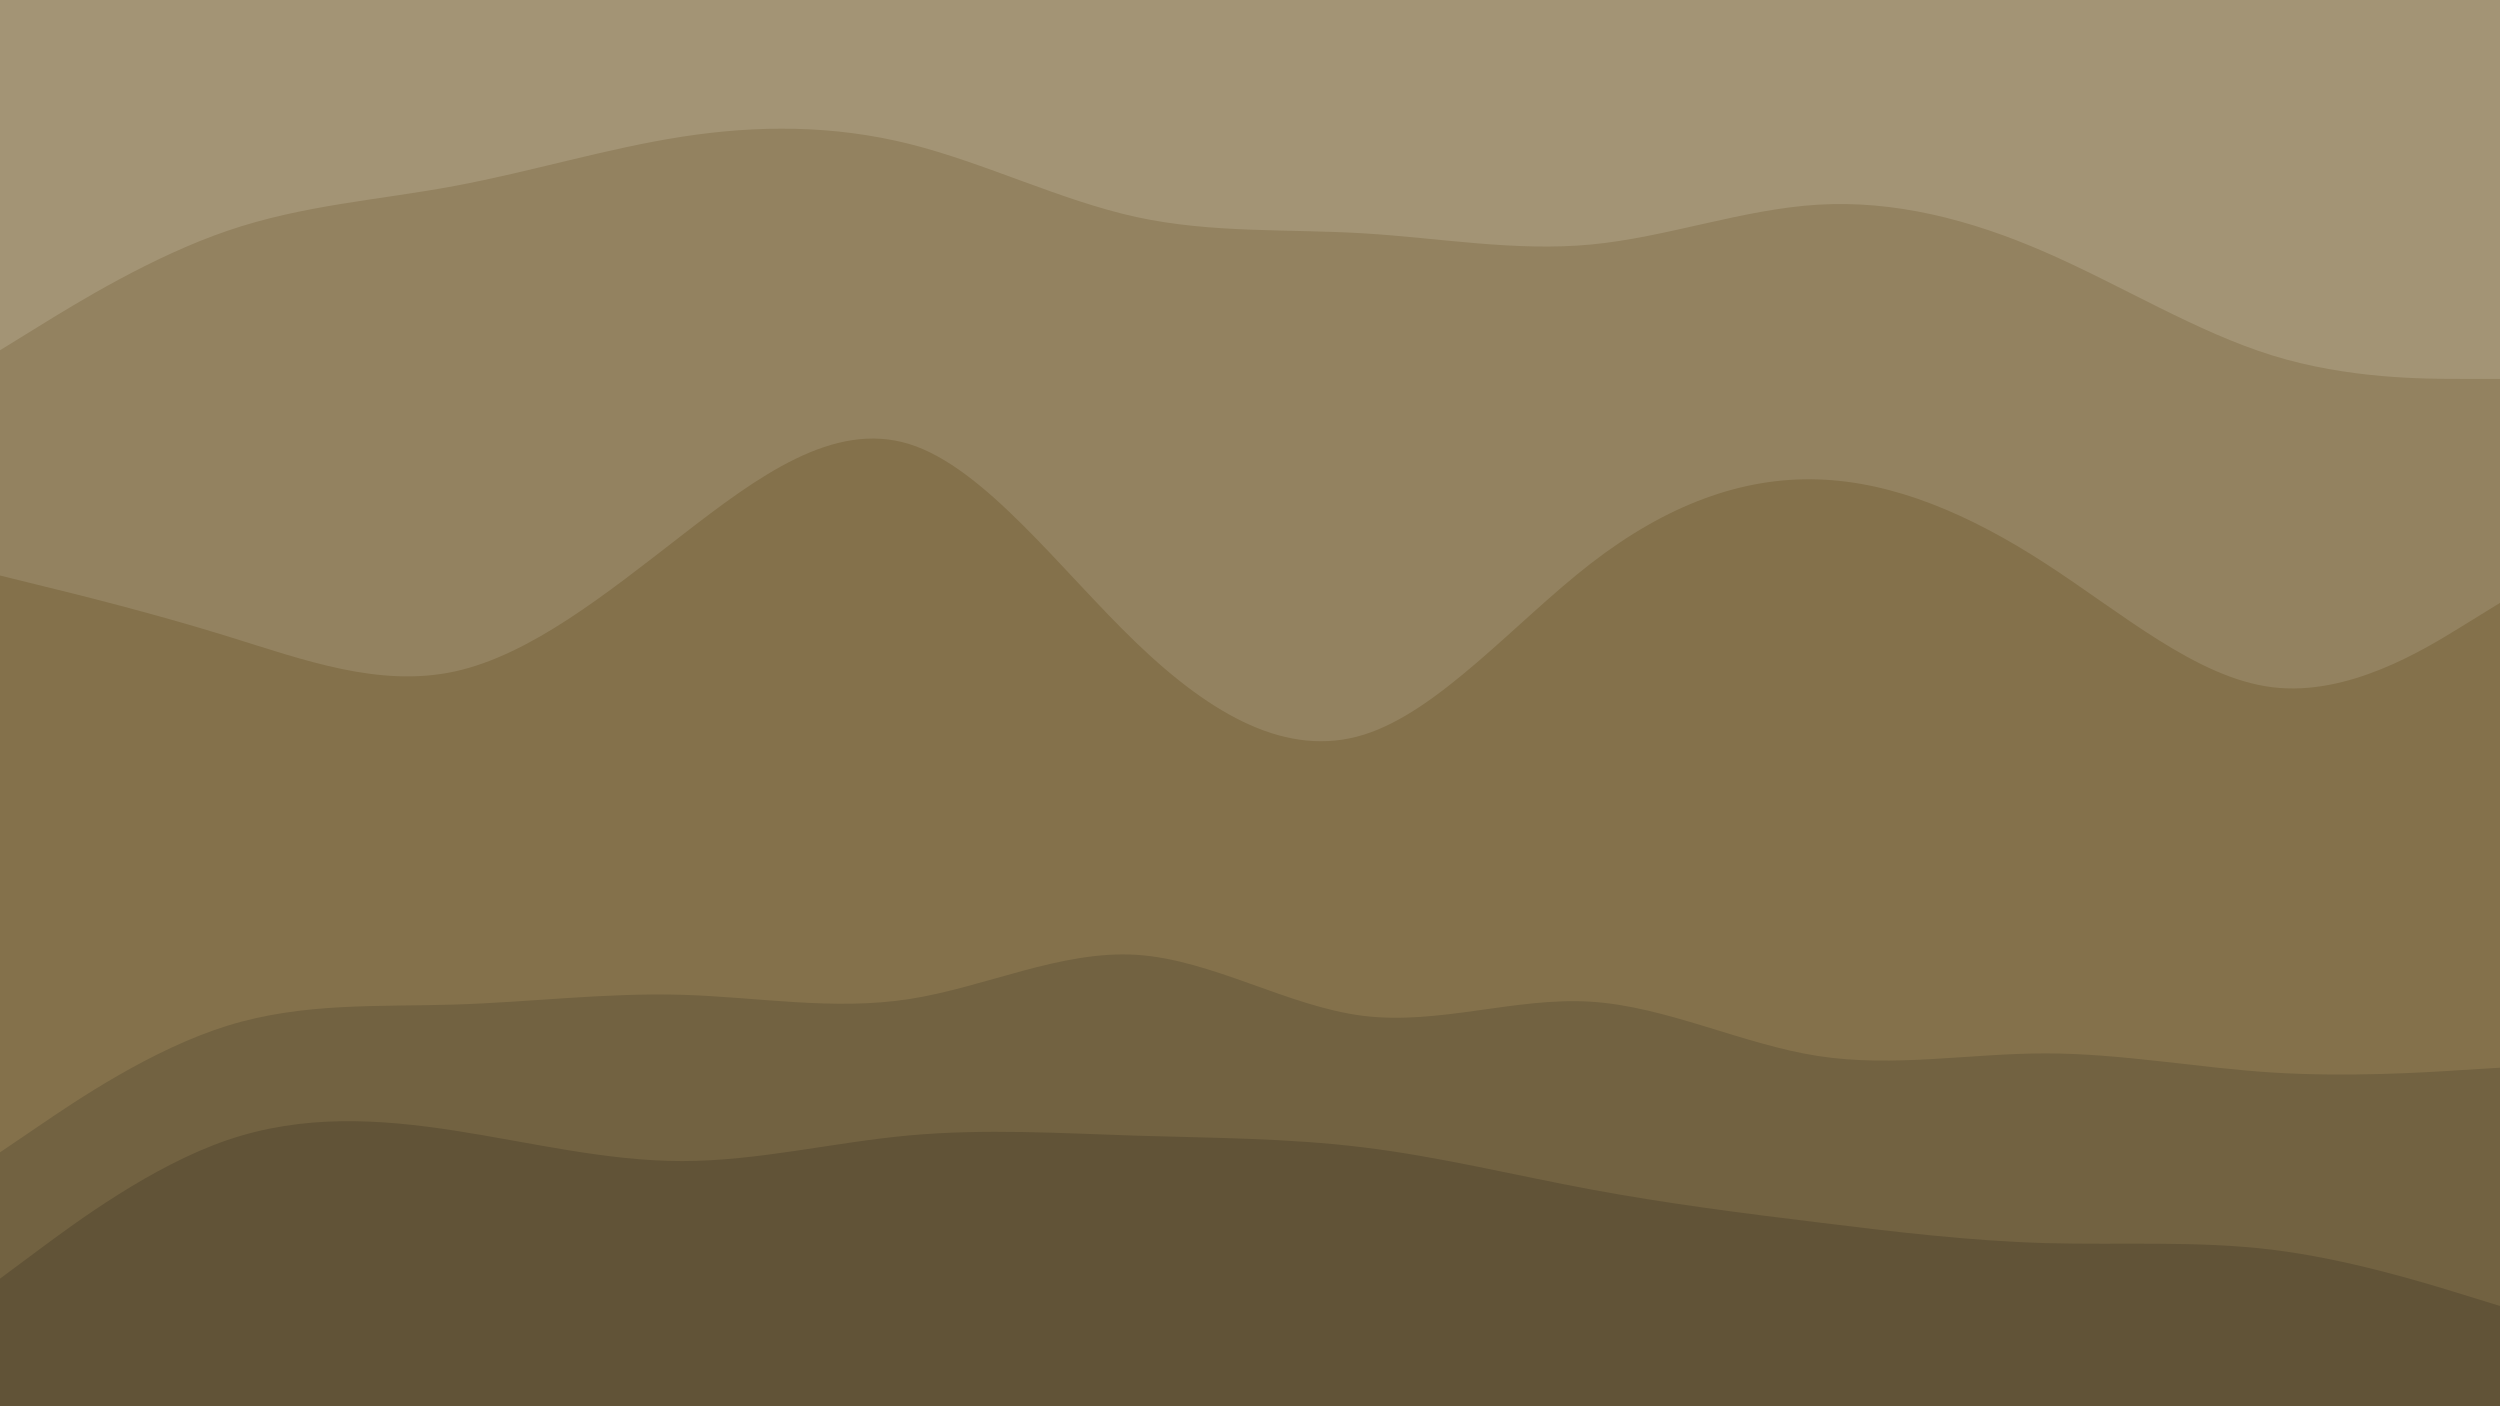 <svg id="visual" viewBox="0 0 1920 1080" width="1920" height="1080" xmlns="http://www.w3.org/2000/svg"
     version="1.1">
    <path d="M0 271L29.2 253C58.3 235 116.7 199 174.8 179.2C233 159.3 291 155.7 349.2 144.8C407.3 134 465.7 116 523.8 107C582 98 640 98 698.2 112.5C756.3 127 814.7 156 872.8 168.7C931 181.3 989 177.7 1047.2 181.2C1105.3 184.7 1163.7 195.3 1221.8 189.8C1280 184.3 1338 162.7 1396.2 159.2C1454.3 155.7 1512.7 170.3 1570.8 195.7C1629 221 1687 257 1745.2 275C1803.3 293 1861.7 293 1890.8 293L1920 293L1920 0L1890.8 0C1861.7 0 1803.3 0 1745.2 0C1687 0 1629 0 1570.8 0C1512.7 0 1454.3 0 1396.2 0C1338 0 1280 0 1221.8 0C1163.7 0 1105.3 0 1047.2 0C989 0 931 0 872.8 0C814.7 0 756.3 0 698.2 0C640 0 582 0 523.8 0C465.7 0 407.3 0 349.2 0C291 0 233 0 174.8 0C116.7 0 58.3 0 29.2 0L0 0Z"
          fill="#a39475"></path>
    <path d="M0 444L29.2 451.2C58.3 458.3 116.7 472.7 174.8 490.7C233 508.7 291 530.3 349.2 517.7C407.3 505 465.7 458 523.8 413C582 368 640 325 698.2 343C756.3 361 814.7 440 872.8 495.8C931 551.7 989 584.3 1047.2 566.3C1105.3 548.3 1163.7 479.7 1221.8 434.7C1280 389.7 1338 368.3 1396.2 370.2C1454.3 372 1512.7 397 1570.8 434.7C1629 472.3 1687 522.7 1745.2 529.8C1803.3 537 1861.7 501 1890.8 483L1920 465L1920 291L1890.8 291C1861.7 291 1803.3 291 1745.2 273C1687 255 1629 219 1570.8 193.7C1512.7 168.3 1454.3 153.7 1396.2 157.2C1338 160.7 1280 182.3 1221.8 187.8C1163.7 193.3 1105.3 182.7 1047.2 179.2C989 175.7 931 179.3 872.8 166.7C814.7 154 756.3 125 698.2 110.5C640 96 582 96 523.8 105C465.7 114 407.3 132 349.2 142.8C291 153.7 233 157.3 174.8 177.2C116.7 197 58.3 233 29.2 251L0 269Z"
          fill="#938260"></path>
    <path d="M0 887L29.2 867.2C58.3 847.3 116.7 807.7 174.8 789.7C233 771.7 291 775.3 349.2 773.5C407.3 771.7 465.7 764.3 523.8 766C582 767.7 640 778.3 698.2 769.3C756.3 760.3 814.7 731.7 872.8 735.3C931 739 989 775 1047.2 782.2C1105.3 789.3 1163.7 767.7 1221.8 771.3C1280 775 1338 804 1396.2 813C1454.3 822 1512.7 811 1570.8 811C1629 811 1687 822 1745.2 825.7C1803.3 829.3 1861.7 825.7 1890.8 823.8L1920 822L1920 463L1890.8 481C1861.7 499 1803.3 535 1745.2 527.8C1687 520.7 1629 470.3 1570.8 432.7C1512.7 395 1454.3 370 1396.2 368.2C1338 366.3 1280 387.7 1221.8 432.7C1163.7 477.7 1105.3 546.3 1047.2 564.3C989 582.3 931 549.7 872.8 493.8C814.7 438 756.3 359 698.2 341C640 323 582 366 523.8 411C465.7 456 407.3 503 349.2 515.7C291 528.3 233 506.7 174.8 488.7C116.7 470.7 58.3 456.3 29.2 449.2L0 442Z"
          fill="#84714b"></path>
    <path d="M0 984L29.2 962.3C58.3 940.7 116.7 897.3 174.8 877.5C233 857.7 291 861.3 349.2 870.3C407.3 879.3 465.7 893.7 523.8 893.7C582 893.7 640 879.3 698.2 874C756.3 868.7 814.7 872.3 872.8 874.2C931 876 989 876 1047.2 883.2C1105.3 890.3 1163.7 904.7 1221.8 915.5C1280 926.3 1338 933.7 1396.2 940.8C1454.3 948 1512.7 955 1570.8 956.7C1629 958.3 1687 954.7 1745.2 961.8C1803.3 969 1861.7 987 1890.8 996L1920 1005L1920 820L1890.8 821.8C1861.7 823.7 1803.3 827.3 1745.2 823.7C1687 820 1629 809 1570.8 809C1512.7 809 1454.3 820 1396.2 811C1338 802 1280 773 1221.8 769.3C1163.7 765.7 1105.3 787.3 1047.2 780.2C989 773 931 737 872.8 733.3C814.7 729.7 756.3 758.3 698.2 767.3C640 776.3 582 765.7 523.8 764C465.7 762.3 407.3 769.7 349.2 771.5C291 773.3 233 769.7 174.8 787.7C116.7 805.7 58.3 845.3 29.2 865.2L0 885Z"
          fill="#726241"></path>
    <path d="M0 1081L29.2 1081C58.3 1081 116.7 1081 174.8 1081C233 1081 291 1081 349.2 1081C407.3 1081 465.7 1081 523.8 1081C582 1081 640 1081 698.2 1081C756.3 1081 814.7 1081 872.8 1081C931 1081 989 1081 1047.2 1081C1105.3 1081 1163.7 1081 1221.8 1081C1280 1081 1338 1081 1396.2 1081C1454.3 1081 1512.7 1081 1570.8 1081C1629 1081 1687 1081 1745.2 1081C1803.3 1081 1861.7 1081 1890.8 1081L1920 1081L1920 1003L1890.8 994C1861.7 985 1803.3 967 1745.2 959.8C1687 952.7 1629 956.3 1570.8 954.7C1512.7 953 1454.3 946 1396.2 938.8C1338 931.7 1280 924.3 1221.8 913.5C1163.7 902.7 1105.3 888.3 1047.2 881.2C989 874 931 874 872.8 872.2C814.7 870.3 756.3 866.7 698.2 872C640 877.3 582 891.7 523.8 891.7C465.7 891.7 407.3 877.3 349.2 868.3C291 859.3 233 855.7 174.8 875.5C116.7 895.3 58.3 938.7 29.2 960.3L0 982Z"
          fill="#615337"></path>
</svg>